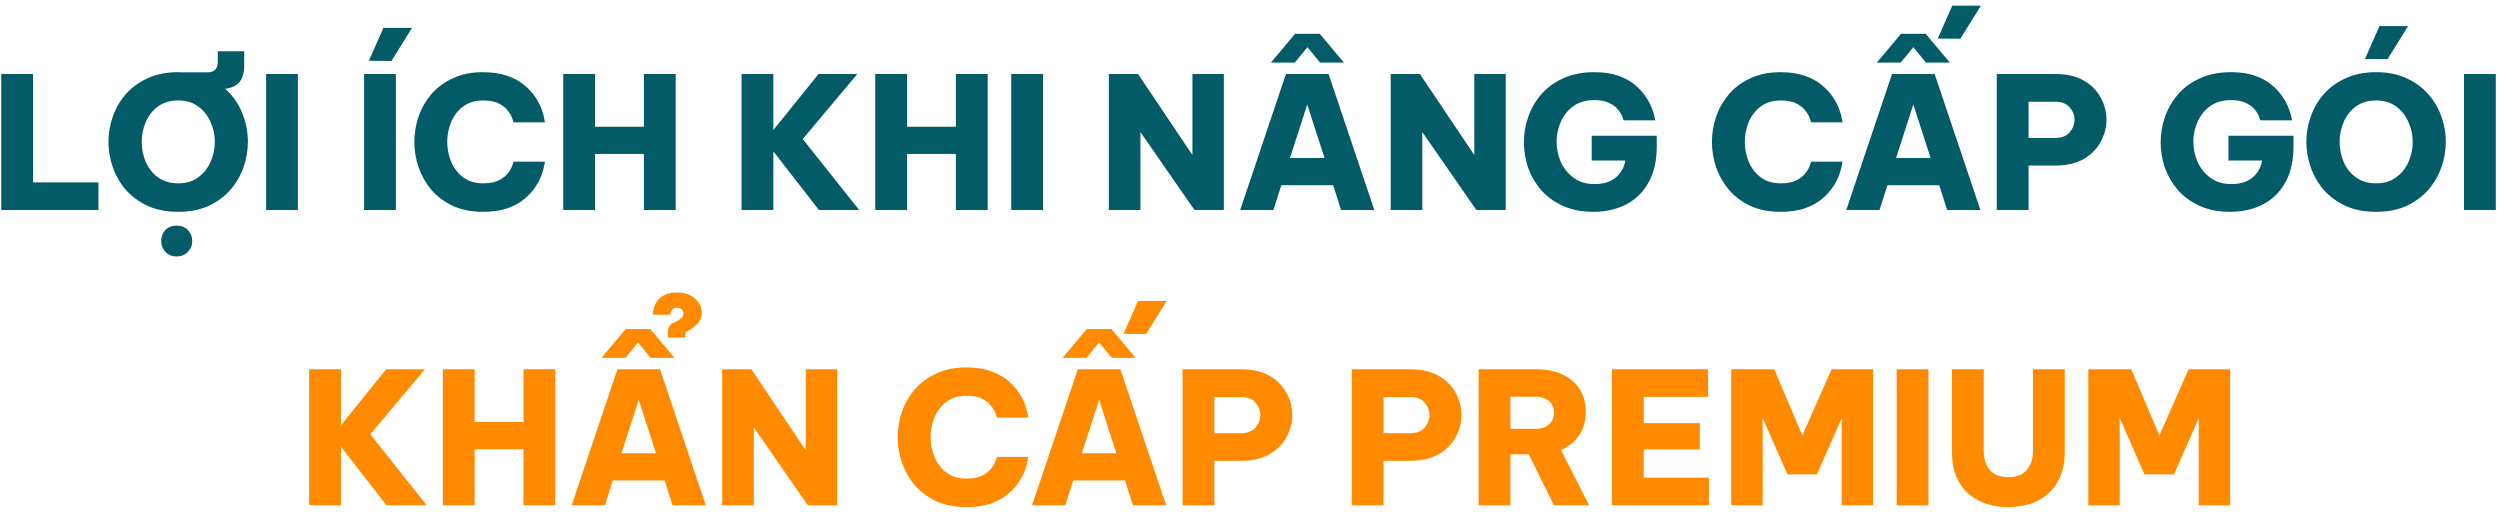 <svg width="381" height="78" viewBox="0 0 381 78" fill="none" xmlns="http://www.w3.org/2000/svg">
<path d="M0.194 32V11.28H5.038V27.8H15.006V32H0.194ZM27.167 32.28C25.393 32.28 23.844 31.981 22.519 31.384C21.194 30.768 20.083 29.956 19.187 28.948C18.309 27.921 17.647 26.773 17.199 25.504C16.751 24.235 16.527 22.937 16.527 21.612C16.527 20.287 16.751 18.999 17.199 17.748C17.647 16.479 18.309 15.34 19.187 14.332C20.083 13.324 21.194 12.521 22.519 11.924C23.844 11.308 25.393 11 27.167 11C27.428 11 27.68 11.009 27.923 11.028H31.591C32.655 11.028 33.187 10.487 33.187 9.404V7.808H37.219V9.936C37.219 11.037 36.986 11.887 36.519 12.484C36.052 13.063 35.315 13.408 34.307 13.52C35.464 14.547 36.332 15.779 36.911 17.216C37.489 18.653 37.779 20.119 37.779 21.612C37.779 22.937 37.555 24.235 37.107 25.504C36.659 26.773 35.987 27.921 35.091 28.948C34.214 29.956 33.112 30.768 31.787 31.384C30.462 31.981 28.922 32.28 27.167 32.28ZM27.167 27.94C28.38 27.94 29.398 27.632 30.219 27.016C31.059 26.4 31.684 25.616 32.095 24.664C32.524 23.693 32.739 22.676 32.739 21.612C32.739 20.567 32.524 19.568 32.095 18.616C31.684 17.645 31.059 16.852 30.219 16.236C29.398 15.62 28.38 15.312 27.167 15.312C25.935 15.312 24.899 15.62 24.059 16.236C23.238 16.852 22.622 17.645 22.211 18.616C21.8 19.568 21.595 20.567 21.595 21.612C21.595 22.676 21.8 23.693 22.211 24.664C22.622 25.616 23.238 26.4 24.059 27.016C24.899 27.632 25.935 27.94 27.167 27.94ZM26.915 39.084C26.224 39.084 25.655 38.851 25.207 38.384C24.777 37.936 24.563 37.385 24.563 36.732C24.563 36.079 24.777 35.519 25.207 35.052C25.655 34.604 26.224 34.38 26.915 34.38C27.605 34.38 28.175 34.604 28.623 35.052C29.071 35.519 29.295 36.079 29.295 36.732C29.295 37.385 29.071 37.936 28.623 38.384C28.175 38.851 27.605 39.084 26.915 39.084ZM40.554 32V11.28H45.398V32H40.554ZM59.657 9.292L56.213 9.264L58.425 4.252H62.793L59.657 9.292ZM55.485 32V11.28H60.329V32H55.485ZM73.564 32.28C71.847 32.28 70.335 31.981 69.028 31.384C67.721 30.768 66.629 29.956 65.752 28.948C64.893 27.921 64.24 26.773 63.792 25.504C63.363 24.235 63.148 22.937 63.148 21.612C63.148 20.305 63.363 19.017 63.792 17.748C64.24 16.479 64.893 15.34 65.752 14.332C66.629 13.324 67.721 12.521 69.028 11.924C70.335 11.308 71.847 11 73.564 11C75.039 11 76.289 11.187 77.316 11.56C78.361 11.915 79.229 12.391 79.92 12.988C80.629 13.567 81.189 14.183 81.6 14.836C82.029 15.471 82.347 16.077 82.552 16.656C82.757 17.235 82.888 17.711 82.944 18.084C83.019 18.457 83.056 18.644 83.056 18.644H78.268C78.268 18.644 78.212 18.476 78.1 18.14C78.007 17.804 77.801 17.421 77.484 16.992C77.185 16.544 76.728 16.152 76.112 15.816C75.496 15.48 74.665 15.312 73.62 15.312C72.407 15.312 71.389 15.62 70.568 16.236C69.765 16.852 69.159 17.645 68.748 18.616C68.356 19.568 68.16 20.567 68.16 21.612C68.16 22.657 68.356 23.665 68.748 24.636C69.159 25.607 69.765 26.4 70.568 27.016C71.389 27.632 72.407 27.94 73.62 27.94C74.665 27.94 75.496 27.772 76.112 27.436C76.728 27.1 77.185 26.717 77.484 26.288C77.801 25.859 78.007 25.476 78.1 25.14C78.212 24.804 78.268 24.636 78.268 24.636H83.056C83.056 24.636 83.019 24.823 82.944 25.196C82.888 25.551 82.757 26.027 82.552 26.624C82.347 27.203 82.029 27.819 81.6 28.472C81.189 29.107 80.629 29.723 79.92 30.32C79.229 30.899 78.361 31.375 77.316 31.748C76.289 32.103 75.039 32.28 73.564 32.28ZM85.835 32V11.28H90.679V19.316H98.127V11.28H102.971V32H98.127V23.46H90.679V32H85.835ZM113.015 32V11.28H117.859V19.82L124.747 11.28H130.655L122.339 21.192L130.935 32H124.803L117.859 23.068V32H113.015ZM133.386 32V11.28H138.23V19.316H145.678V11.28H150.522V32H145.678V23.46H138.23V32H133.386ZM154.112 32V11.28H158.956V32H154.112ZM168.987 32V11.28H173.439L181.727 23.628V11.28H186.515V32H182.035L173.803 20.128V32H168.987ZM193.681 9.544L197.377 5.148H201.129L204.825 9.544H201.185L199.253 7.192L197.321 9.544H193.681ZM189.005 32L195.977 11.28H202.473L209.445 32H204.377L203.173 28.22H195.277L194.073 32H189.005ZM196.593 24.076H201.857L199.225 15.928L196.593 24.076ZM211.944 32V11.28H216.396L224.684 23.628V11.28H229.472V32H224.992L216.76 20.128V32H211.944ZM242.826 32.28C241.071 32.28 239.531 31.981 238.206 31.384C236.88 30.787 235.77 29.984 234.874 28.976C233.996 27.949 233.334 26.811 232.886 25.56C232.456 24.291 232.242 22.993 232.242 21.668C232.242 20.343 232.466 19.045 232.914 17.776C233.362 16.507 234.024 15.368 234.902 14.36C235.798 13.333 236.918 12.521 238.262 11.924C239.606 11.308 241.174 11 242.966 11C244.384 11 245.598 11.177 246.606 11.532C247.614 11.887 248.454 12.344 249.126 12.904C249.816 13.464 250.367 14.061 250.778 14.696C251.207 15.312 251.524 15.9 251.73 16.46C251.954 17.001 252.094 17.449 252.15 17.804C252.224 18.159 252.262 18.336 252.262 18.336H247.446C247.446 18.336 247.39 18.187 247.278 17.888C247.184 17.571 246.979 17.207 246.662 16.796C246.363 16.385 245.915 16.031 245.318 15.732C244.72 15.415 243.936 15.256 242.966 15.256C241.696 15.256 240.632 15.564 239.774 16.18C238.934 16.796 238.299 17.589 237.87 18.56C237.44 19.531 237.226 20.539 237.226 21.584C237.226 22.667 237.44 23.703 237.87 24.692C238.318 25.663 238.971 26.465 239.83 27.1C240.688 27.735 241.752 28.052 243.022 28.052C244.366 28.052 245.43 27.725 246.214 27.072C247.016 26.419 247.511 25.551 247.698 24.468H242.574V20.688H252.486V22.34C252.486 24.524 252.066 26.353 251.226 27.828C250.404 29.303 249.266 30.413 247.81 31.16C246.354 31.907 244.692 32.28 242.826 32.28ZM271.314 32.28C269.597 32.28 268.085 31.981 266.778 31.384C265.471 30.768 264.379 29.956 263.502 28.948C262.643 27.921 261.99 26.773 261.542 25.504C261.113 24.235 260.898 22.937 260.898 21.612C260.898 20.305 261.113 19.017 261.542 17.748C261.99 16.479 262.643 15.34 263.502 14.332C264.379 13.324 265.471 12.521 266.778 11.924C268.085 11.308 269.597 11 271.314 11C272.789 11 274.039 11.187 275.066 11.56C276.111 11.915 276.979 12.391 277.67 12.988C278.379 13.567 278.939 14.183 279.35 14.836C279.779 15.471 280.097 16.077 280.302 16.656C280.507 17.235 280.638 17.711 280.694 18.084C280.769 18.457 280.806 18.644 280.806 18.644H276.018C276.018 18.644 275.962 18.476 275.85 18.14C275.757 17.804 275.551 17.421 275.234 16.992C274.935 16.544 274.478 16.152 273.862 15.816C273.246 15.48 272.415 15.312 271.37 15.312C270.157 15.312 269.139 15.62 268.318 16.236C267.515 16.852 266.909 17.645 266.498 18.616C266.106 19.568 265.91 20.567 265.91 21.612C265.91 22.657 266.106 23.665 266.498 24.636C266.909 25.607 267.515 26.4 268.318 27.016C269.139 27.632 270.157 27.94 271.37 27.94C272.415 27.94 273.246 27.772 273.862 27.436C274.478 27.1 274.935 26.717 275.234 26.288C275.551 25.859 275.757 25.476 275.85 25.14C275.962 24.804 276.018 24.636 276.018 24.636H280.806C280.806 24.636 280.769 24.823 280.694 25.196C280.638 25.551 280.507 26.027 280.302 26.624C280.097 27.203 279.779 27.819 279.35 28.472C278.939 29.107 278.379 29.723 277.67 30.32C276.979 30.899 276.111 31.375 275.066 31.748C274.039 32.103 272.789 32.28 271.314 32.28ZM298.76 5.904L295.316 5.876L297.528 0.864H301.896L298.76 5.904ZM286.02 9.544L289.716 5.148H293.468L297.164 9.544H293.524L291.592 7.192L289.66 9.544H286.02ZM281.372 32L288.344 11.28H294.84L301.812 32H296.744L295.54 28.22H287.644L286.44 32H281.372ZM288.96 24.076H294.224L291.592 15.928L288.96 24.076ZM304.312 32V11.28H313.244C314.98 11.28 316.426 11.616 317.584 12.288C318.741 12.96 319.6 13.828 320.16 14.892C320.738 15.956 321.028 17.067 321.028 18.224C321.028 19.4 320.738 20.52 320.16 21.584C319.6 22.648 318.741 23.525 317.584 24.216C316.426 24.888 314.98 25.224 313.244 25.224H309.156V32H304.312ZM313.216 15.508H309.156V21.024H313.216C314.205 21.024 314.942 20.735 315.428 20.156C315.913 19.577 316.156 18.943 316.156 18.252C316.156 17.561 315.913 16.936 315.428 16.376C314.942 15.797 314.205 15.508 313.216 15.508ZM339.869 32.28C338.114 32.28 336.574 31.981 335.249 31.384C333.923 30.787 332.813 29.984 331.917 28.976C331.039 27.949 330.377 26.811 329.929 25.56C329.499 24.291 329.285 22.993 329.285 21.668C329.285 20.343 329.509 19.045 329.957 17.776C330.405 16.507 331.067 15.368 331.945 14.36C332.841 13.333 333.961 12.521 335.305 11.924C336.649 11.308 338.217 11 340.009 11C341.427 11 342.641 11.177 343.649 11.532C344.657 11.887 345.497 12.344 346.169 12.904C346.859 13.464 347.41 14.061 347.821 14.696C348.25 15.312 348.567 15.9 348.773 16.46C348.997 17.001 349.137 17.449 349.193 17.804C349.267 18.159 349.305 18.336 349.305 18.336H344.489C344.489 18.336 344.433 18.187 344.321 17.888C344.227 17.571 344.022 17.207 343.705 16.796C343.406 16.385 342.958 16.031 342.361 15.732C341.763 15.415 340.979 15.256 340.009 15.256C338.739 15.256 337.675 15.564 336.817 16.18C335.977 16.796 335.342 17.589 334.913 18.56C334.483 19.531 334.269 20.539 334.269 21.584C334.269 22.667 334.483 23.703 334.913 24.692C335.361 25.663 336.014 26.465 336.873 27.1C337.731 27.735 338.795 28.052 340.065 28.052C341.409 28.052 342.473 27.725 343.257 27.072C344.059 26.419 344.554 25.551 344.741 24.468H339.617V20.688H349.529V22.34C349.529 24.524 349.109 26.353 348.269 27.828C347.447 29.303 346.309 30.413 344.853 31.16C343.397 31.907 341.735 32.28 339.869 32.28ZM363.864 9.012L360.42 8.984L362.632 3.972H367L363.864 9.012ZM362.128 32.28C360.354 32.28 358.805 31.981 357.48 31.384C356.154 30.768 355.044 29.956 354.148 28.948C353.27 27.921 352.608 26.773 352.16 25.504C351.712 24.235 351.488 22.937 351.488 21.612C351.488 20.287 351.712 18.999 352.16 17.748C352.608 16.479 353.27 15.34 354.148 14.332C355.044 13.324 356.154 12.521 357.48 11.924C358.805 11.308 360.354 11 362.128 11C363.882 11 365.422 11.308 366.748 11.924C368.073 12.521 369.174 13.324 370.052 14.332C370.948 15.34 371.62 16.479 372.068 17.748C372.516 18.999 372.74 20.287 372.74 21.612C372.74 22.937 372.516 24.235 372.068 25.504C371.62 26.773 370.948 27.921 370.052 28.948C369.174 29.956 368.073 30.768 366.748 31.384C365.422 31.981 363.882 32.28 362.128 32.28ZM362.128 27.94C363.341 27.94 364.358 27.632 365.18 27.016C366.02 26.4 366.645 25.616 367.056 24.664C367.485 23.693 367.7 22.676 367.7 21.612C367.7 20.567 367.485 19.568 367.056 18.616C366.645 17.645 366.02 16.852 365.18 16.236C364.358 15.62 363.341 15.312 362.128 15.312C360.896 15.312 359.86 15.62 359.02 16.236C358.198 16.852 357.582 17.645 357.172 18.616C356.761 19.568 356.556 20.567 356.556 21.612C356.556 22.676 356.761 23.693 357.172 24.664C357.582 25.616 358.198 26.4 359.02 27.016C359.86 27.632 360.896 27.94 362.128 27.94ZM375.515 32V11.28H380.359V32H375.515Z" fill="#025B67"/>
<path d="M47.116 77V56.28H51.96V64.82L58.848 56.28H64.756L56.44 66.192L65.036 77H58.904L51.96 68.068V77H47.116ZM67.487 77V56.28H72.331V64.316H79.779V56.28H84.623V77H79.779V68.46H72.331V77H67.487ZM101.794 51.436V50.512C101.794 50.251 101.85 50.017 101.962 49.812C102.074 49.588 102.261 49.401 102.522 49.252L102.97 49.056C103.343 48.851 103.633 48.655 103.838 48.468C104.043 48.281 104.146 48.039 104.146 47.74C104.146 47.516 104.062 47.32 103.894 47.152C103.726 46.984 103.493 46.9 103.194 46.9C102.858 46.9 102.615 46.984 102.466 47.152C102.317 47.32 102.223 47.497 102.186 47.684C102.167 47.852 102.158 47.945 102.158 47.964H99.526C99.507 47.46 99.61 46.947 99.834 46.424C100.077 45.901 100.469 45.463 101.01 45.108C101.551 44.753 102.261 44.576 103.138 44.576C104.314 44.576 105.238 44.884 105.91 45.5C106.601 46.116 106.946 46.835 106.946 47.656C106.946 48.365 106.713 48.944 106.246 49.392C105.779 49.84 105.219 50.241 104.566 50.596L104.454 50.652V51.436H101.794ZM91.658 54.544L95.354 50.148H99.106L102.802 54.544H99.162L97.23 52.192L95.298 54.544H91.658ZM87.122 77L94.094 56.28H100.59L107.562 77H102.494L101.29 73.22H93.394L92.19 77H87.122ZM94.71 69.076H99.974L97.342 60.928L94.71 69.076ZM110.062 77V56.28H114.514L122.802 68.628V56.28H127.59V77H123.11L114.878 65.128V77H110.062ZM147.228 77.28C145.511 77.28 143.999 76.981 142.692 76.384C141.385 75.768 140.293 74.956 139.416 73.948C138.557 72.921 137.904 71.773 137.456 70.504C137.027 69.235 136.812 67.937 136.812 66.612C136.812 65.305 137.027 64.017 137.456 62.748C137.904 61.479 138.557 60.34 139.416 59.332C140.293 58.324 141.385 57.521 142.692 56.924C143.999 56.308 145.511 56 147.228 56C148.703 56 149.953 56.187 150.98 56.56C152.025 56.915 152.893 57.391 153.584 57.988C154.293 58.567 154.853 59.183 155.264 59.836C155.693 60.471 156.011 61.077 156.216 61.656C156.421 62.235 156.552 62.711 156.608 63.084C156.683 63.457 156.72 63.644 156.72 63.644H151.932C151.932 63.644 151.876 63.476 151.764 63.14C151.671 62.804 151.465 62.421 151.148 61.992C150.849 61.544 150.392 61.152 149.776 60.816C149.16 60.48 148.329 60.312 147.284 60.312C146.071 60.312 145.053 60.62 144.232 61.236C143.429 61.852 142.823 62.645 142.412 63.616C142.02 64.568 141.824 65.567 141.824 66.612C141.824 67.657 142.02 68.665 142.412 69.636C142.823 70.607 143.429 71.4 144.232 72.016C145.053 72.632 146.071 72.94 147.284 72.94C148.329 72.94 149.16 72.772 149.776 72.436C150.392 72.1 150.849 71.717 151.148 71.288C151.465 70.859 151.671 70.476 151.764 70.14C151.876 69.804 151.932 69.636 151.932 69.636H156.72C156.72 69.636 156.683 69.823 156.608 70.196C156.552 70.551 156.421 71.027 156.216 71.624C156.011 72.203 155.693 72.819 155.264 73.472C154.853 74.107 154.293 74.723 153.584 75.32C152.893 75.899 152.025 76.375 150.98 76.748C149.953 77.103 148.703 77.28 147.228 77.28ZM174.674 50.904L171.23 50.876L173.442 45.864H177.81L174.674 50.904ZM161.934 54.544L165.63 50.148H169.382L173.078 54.544H169.438L167.506 52.192L165.574 54.544H161.934ZM157.286 77L164.258 56.28H170.754L177.726 77H172.658L171.454 73.22H163.558L162.354 77H157.286ZM164.874 69.076H170.138L167.506 60.928L164.874 69.076ZM180.226 77V56.28H189.158C190.894 56.28 192.34 56.616 193.498 57.288C194.655 57.96 195.514 58.828 196.074 59.892C196.652 60.956 196.942 62.067 196.942 63.224C196.942 64.4 196.652 65.52 196.074 66.584C195.514 67.648 194.655 68.525 193.498 69.216C192.34 69.888 190.894 70.224 189.158 70.224H185.07V77H180.226ZM189.13 60.508H185.07V66.024H189.13C190.119 66.024 190.856 65.735 191.342 65.156C191.827 64.577 192.07 63.943 192.07 63.252C192.07 62.561 191.827 61.936 191.342 61.376C190.856 60.797 190.119 60.508 189.13 60.508ZM206.011 77V56.28H214.943C216.679 56.28 218.125 56.616 219.283 57.288C220.44 57.96 221.299 58.828 221.859 59.892C222.437 60.956 222.727 62.067 222.727 63.224C222.727 64.4 222.437 65.52 221.859 66.584C221.299 67.648 220.44 68.525 219.283 69.216C218.125 69.888 216.679 70.224 214.943 70.224H210.855V77H206.011ZM214.915 60.508H210.855V66.024H214.915C215.904 66.024 216.641 65.735 217.127 65.156C217.612 64.577 217.855 63.943 217.855 63.252C217.855 62.561 217.612 61.936 217.127 61.376C216.641 60.797 215.904 60.508 214.915 60.508ZM225.343 77V56.28H234.107C235.637 56.28 236.972 56.541 238.111 57.064C239.249 57.587 240.127 58.333 240.743 59.304C241.359 60.275 241.667 61.432 241.667 62.776C241.667 64.157 241.331 65.343 240.659 66.332C240.005 67.321 239.081 68.068 237.887 68.572L242.171 77H236.823L232.987 69.244H230.187V77H225.343ZM234.051 60.452H230.187V65.352H234.051C234.891 65.352 235.563 65.128 236.067 64.68C236.571 64.232 236.823 63.644 236.823 62.916C236.823 62.169 236.571 61.572 236.067 61.124C235.563 60.676 234.891 60.452 234.051 60.452ZM245.659 77V56.28H260.303V60.48H250.503V64.484H259.043V68.488H250.503V72.8H260.443V77H245.659ZM263.843 77V56.28H270.395L274.679 66.36L279.131 56.28H285.459V77H280.671V63.756L276.891 72.296H272.411L268.631 63.7V77H263.843ZM289.054 77V56.28H293.898V77H289.054ZM306.072 77.28C304.97 77.28 303.906 77.131 302.88 76.832C301.853 76.515 300.929 76.02 300.108 75.348C299.305 74.676 298.661 73.799 298.176 72.716C297.709 71.633 297.476 70.327 297.476 68.796V56.28H302.32V68.796C302.32 69.897 302.618 70.831 303.216 71.596C303.832 72.343 304.784 72.716 306.072 72.716C307.36 72.716 308.302 72.343 308.9 71.596C309.516 70.831 309.824 69.897 309.824 68.796V56.28H314.668V68.796C314.668 70.327 314.425 71.633 313.94 72.716C313.473 73.799 312.829 74.676 312.008 75.348C311.205 76.02 310.29 76.515 309.264 76.832C308.237 77.131 307.173 77.28 306.072 77.28ZM318.257 77V56.28H324.809L329.093 66.36L333.545 56.28H339.873V77H335.085V63.756L331.305 72.296H326.825L323.045 63.7V77H318.257Z" fill="#FF8A00"/>
</svg>
